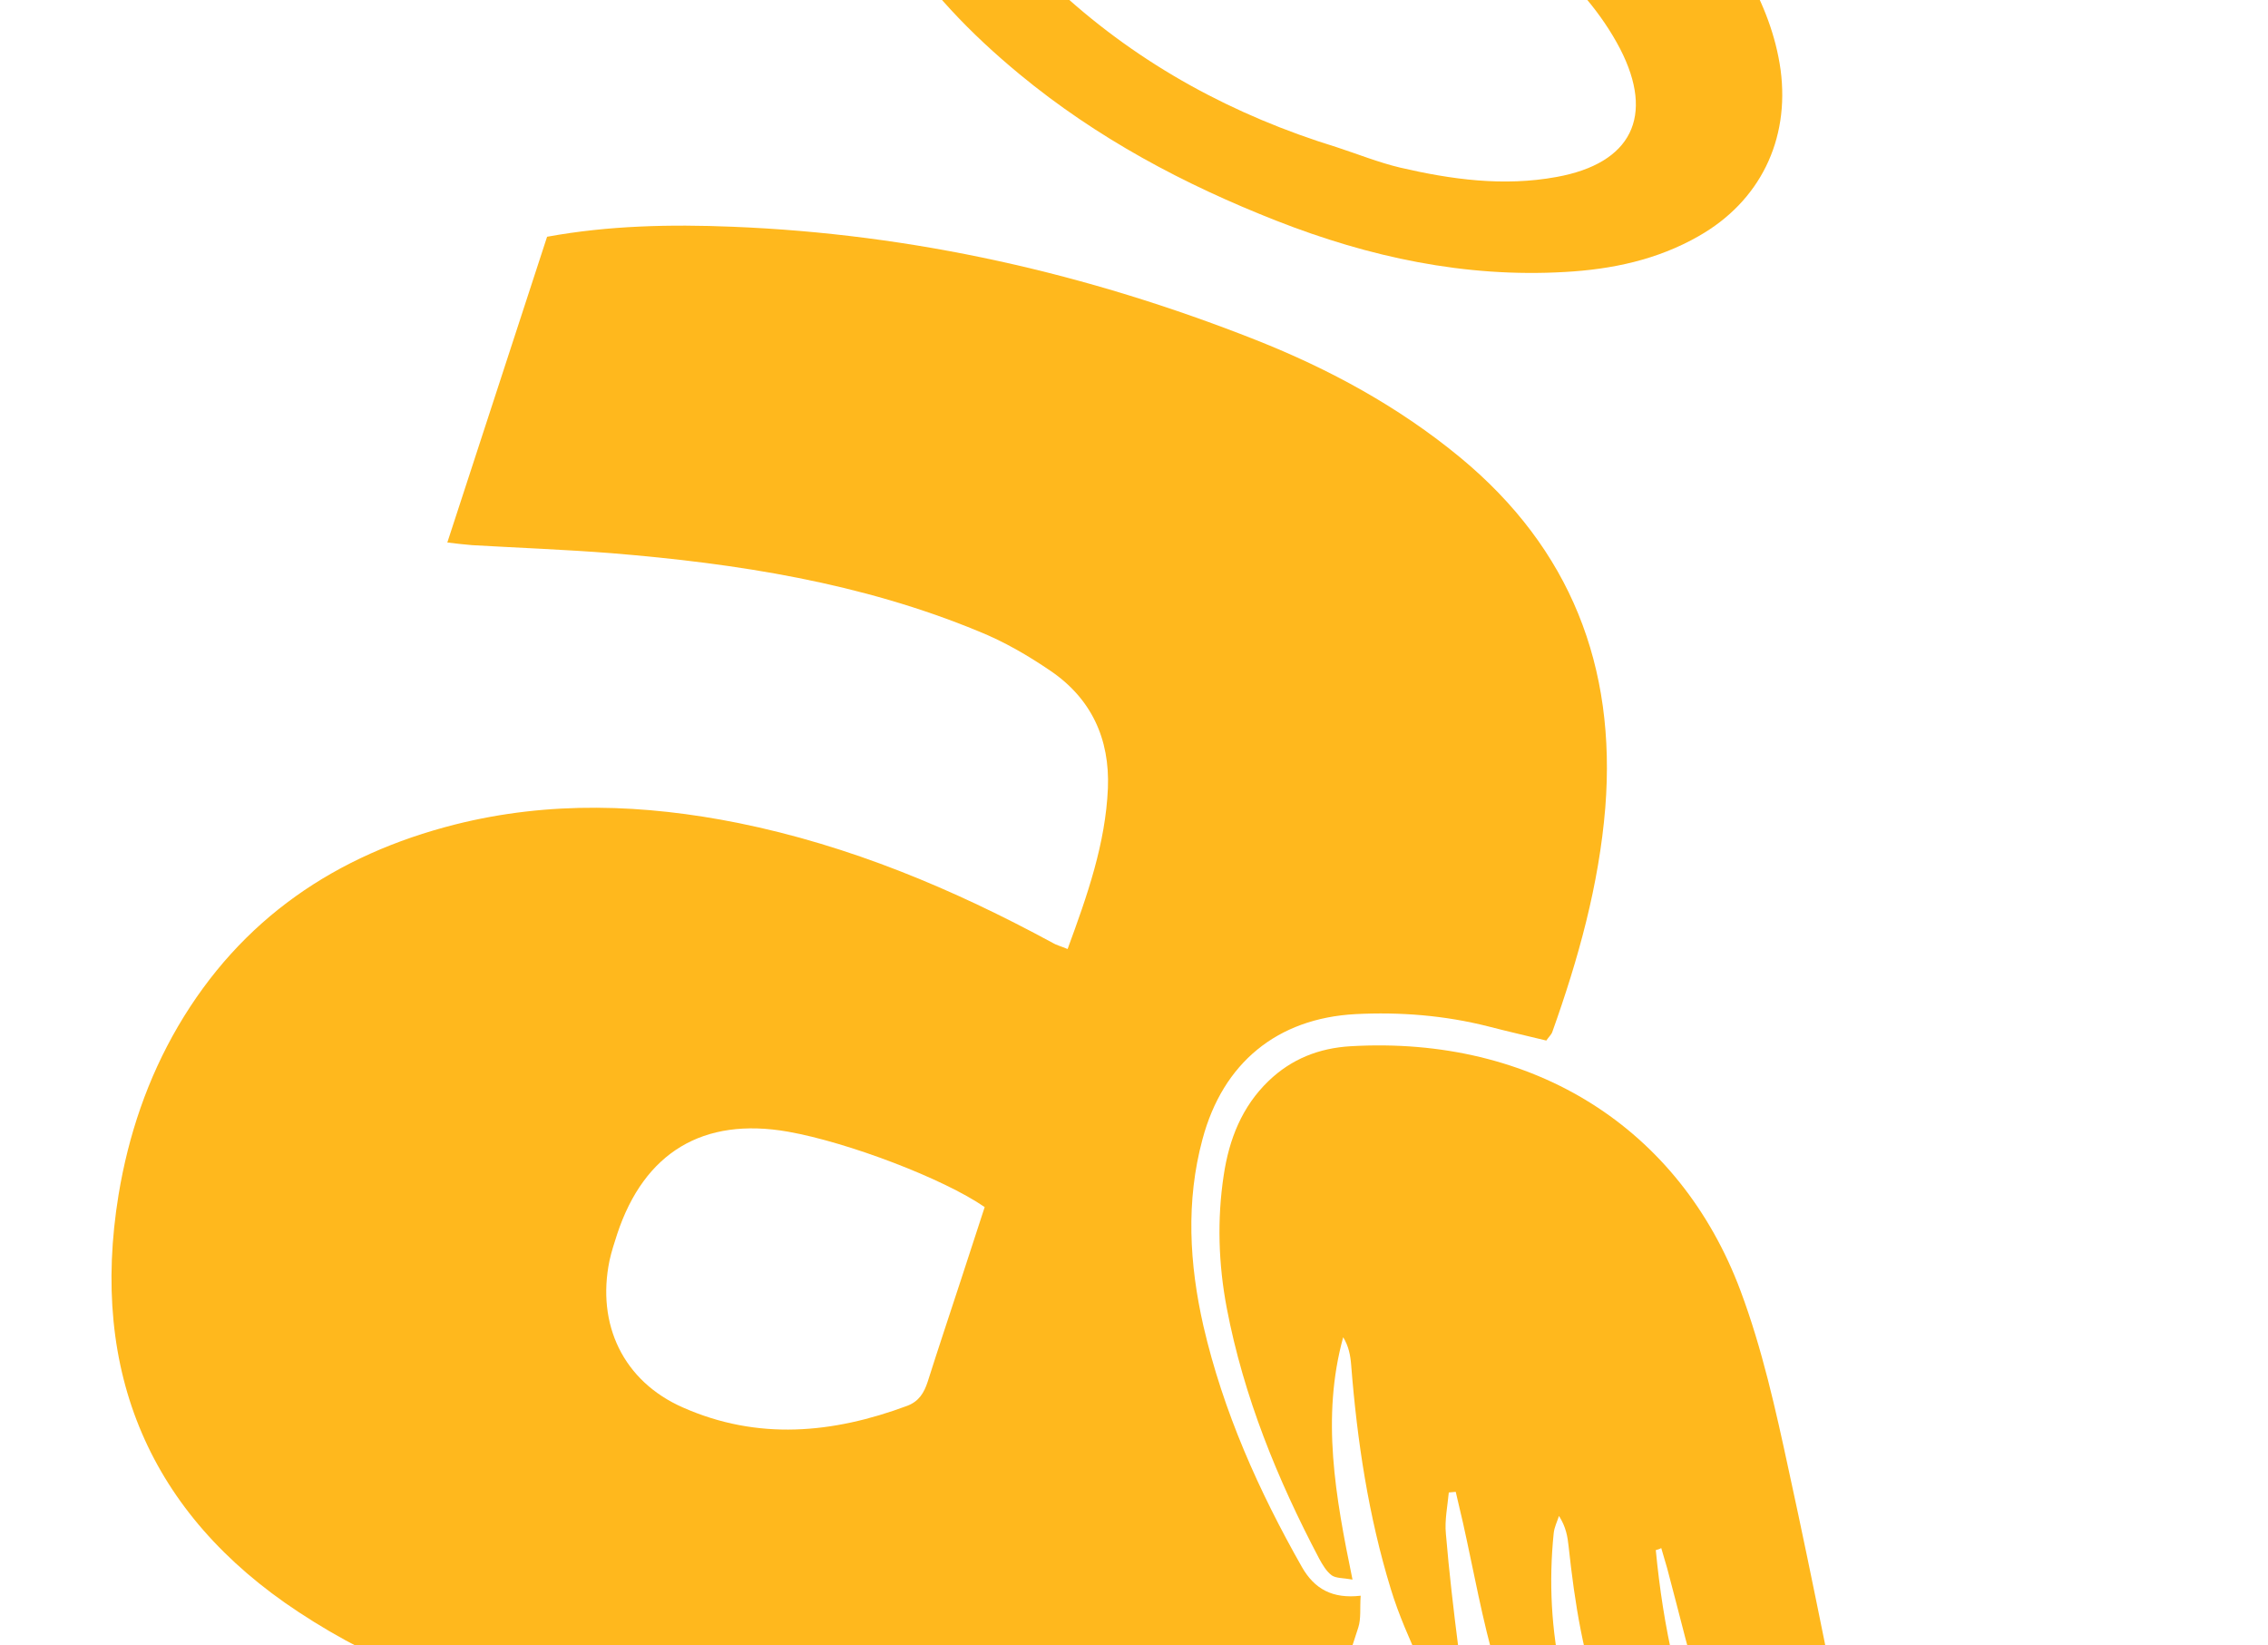 <svg width="91" height="66" viewBox="0 0 91 66" fill="none" xmlns="http://www.w3.org/2000/svg">
<path d="M42.836 38.072C43.63 35.915 44.358 33.84 44.453 31.622C44.533 29.643 43.789 28.025 42.148 26.911C41.244 26.295 40.282 25.737 39.272 25.33C34.562 23.381 29.585 22.606 24.541 22.193C22.674 22.047 20.808 21.978 18.942 21.87C18.629 21.845 18.319 21.808 17.948 21.764C19.298 17.629 20.62 13.575 21.951 9.498C24.424 9.046 26.908 8.995 29.381 9.096C36.649 9.385 43.636 10.971 50.386 13.637C53.344 14.808 56.128 16.32 58.597 18.36C63.009 22.01 64.858 26.739 64.41 32.402C64.155 35.506 63.328 38.475 62.284 41.399C62.25 41.503 62.142 41.597 62.043 41.744C61.269 41.556 60.48 41.376 59.71 41.176C57.965 40.735 56.187 40.592 54.383 40.684C51.244 40.855 49.068 42.638 48.249 45.7C47.577 48.192 47.72 50.706 48.284 53.191C49.078 56.625 50.505 59.815 52.243 62.875C52.743 63.745 53.46 64.147 54.595 64.016C54.559 64.518 54.616 64.935 54.498 65.295C53.362 68.818 52.19 72.33 51.03 75.846C51.018 75.881 50.972 75.904 50.949 75.935C49.987 75.891 38.549 72.274 35.3 70.969C35.248 69.513 35.204 67.995 35.151 66.384C34.462 66.648 33.899 66.875 33.332 67.076C25.823 69.689 18.607 69.044 11.978 64.67C6.012 60.743 3.593 55.045 4.757 47.932C5.152 45.542 5.918 43.273 7.141 41.178C9.668 36.862 13.476 34.288 18.266 33.075C22.046 32.123 25.844 32.258 29.631 33.018C34.102 33.925 38.251 35.664 42.235 37.825C42.363 37.906 42.53 37.947 42.836 38.072ZM39.509 48.425C37.852 47.281 34.022 45.825 31.617 45.4C28.213 44.803 25.847 46.229 24.762 49.512C24.649 49.861 24.535 50.209 24.456 50.569C23.927 53.134 25.008 55.414 27.402 56.465C30.4 57.791 33.408 57.513 36.406 56.396C36.876 56.216 37.079 55.87 37.223 55.429C37.651 54.078 38.102 52.734 38.546 51.376C38.868 50.388 39.194 49.389 39.509 48.425Z" fill="#FFB81D"/>
<path d="M66.436 62.186C66.733 65.252 67.347 68.254 68.627 71.101C69.007 71.945 69.276 72.855 69.552 73.742C69.662 74.112 69.684 74.517 69.741 74.973C68.86 74.994 68.355 74.495 67.858 74.05C66.199 72.596 65.121 70.741 64.348 68.702C63.531 66.559 63.184 64.312 62.938 62.035C62.897 61.648 62.833 61.255 62.552 60.816C62.476 61.048 62.366 61.269 62.34 61.505C62.14 63.458 62.241 65.393 62.666 67.318C62.897 68.344 63.108 69.39 63.285 70.424C63.364 70.849 63.336 71.289 63.375 71.88C62.458 71.62 61.987 71.055 61.658 70.446C61.045 69.295 60.404 68.147 60.037 66.91C59.476 65.004 59.132 63.029 58.699 61.088C58.603 60.671 58.504 60.266 58.409 59.849C58.316 59.858 58.224 59.866 58.131 59.874C58.08 60.423 57.96 60.988 58.014 61.533C58.143 63.066 58.323 64.602 58.518 66.131C58.599 66.749 58.691 67.332 58.1 67.845C57.515 67.706 57.227 67.252 57.019 66.786C56.572 65.792 56.118 64.782 55.802 63.741C54.907 60.815 54.452 57.8 54.213 54.753C54.183 54.371 54.111 54 53.893 53.646C53.009 56.866 53.581 60.035 54.267 63.369C53.903 63.301 53.613 63.322 53.435 63.2C53.218 63.039 53.061 62.77 52.925 62.519C51.251 59.339 49.902 56.032 49.223 52.482C48.887 50.715 48.83 48.922 49.1 47.147C49.316 45.701 49.833 44.391 50.9 43.365C51.818 42.482 52.924 42.046 54.194 41.972C61.516 41.547 67.392 45.238 69.84 51.794C70.704 54.107 71.245 56.545 71.766 58.965C72.792 63.656 73.698 68.36 74.658 73.056C74.722 73.334 74.785 73.612 74.81 73.89C74.925 74.956 74.098 75.56 73.11 75.083C72.68 74.865 72.3 74.536 71.946 74.202C70.244 72.605 69.119 70.619 68.406 68.433C67.815 66.621 67.386 64.746 66.892 62.913C66.813 62.643 66.734 62.373 66.655 62.103C66.59 62.146 66.52 62.162 66.436 62.186Z" fill="#FFB81D"/>
<path d="M52.683 -13.721C57.891 -11.919 62.647 -9.364 66.619 -5.472C67.964 -4.159 69.135 -2.71 70.065 -1.07C70.749 0.143 71.255 1.426 71.445 2.812C71.814 5.618 70.613 8.08 68.153 9.475C66.494 10.424 64.673 10.806 62.789 10.911C58.78 11.145 54.928 10.312 51.237 8.864C47.511 7.404 44.008 5.541 40.901 2.972C38.948 1.358 37.198 -0.447 35.844 -2.598C34.99 -3.957 34.355 -5.398 34.105 -6.996C33.631 -9.952 35.044 -12.511 37.485 -13.848C39.237 -14.806 41.143 -15.174 43.109 -15.252C46.384 -15.366 49.567 -14.764 52.683 -13.721ZM53.629 5.904C54.477 6.181 55.317 6.519 56.176 6.723C58.242 7.204 60.334 7.488 62.452 7.1C65.469 6.555 66.396 4.66 65.004 1.957C64.261 0.532 63.207 -0.648 62.026 -1.714C58.304 -5.075 53.971 -7.312 49.173 -8.633C47.335 -9.143 45.443 -9.491 43.517 -9.374C42.636 -9.314 41.721 -9.189 40.896 -8.905C39.092 -8.299 38.452 -6.966 39.031 -5.157C39.243 -4.509 39.526 -3.839 39.931 -3.308C40.745 -2.259 41.594 -1.198 42.573 -0.3C45.77 2.62 49.507 4.636 53.629 5.904Z" fill="#FFB81D"/>
</svg>
